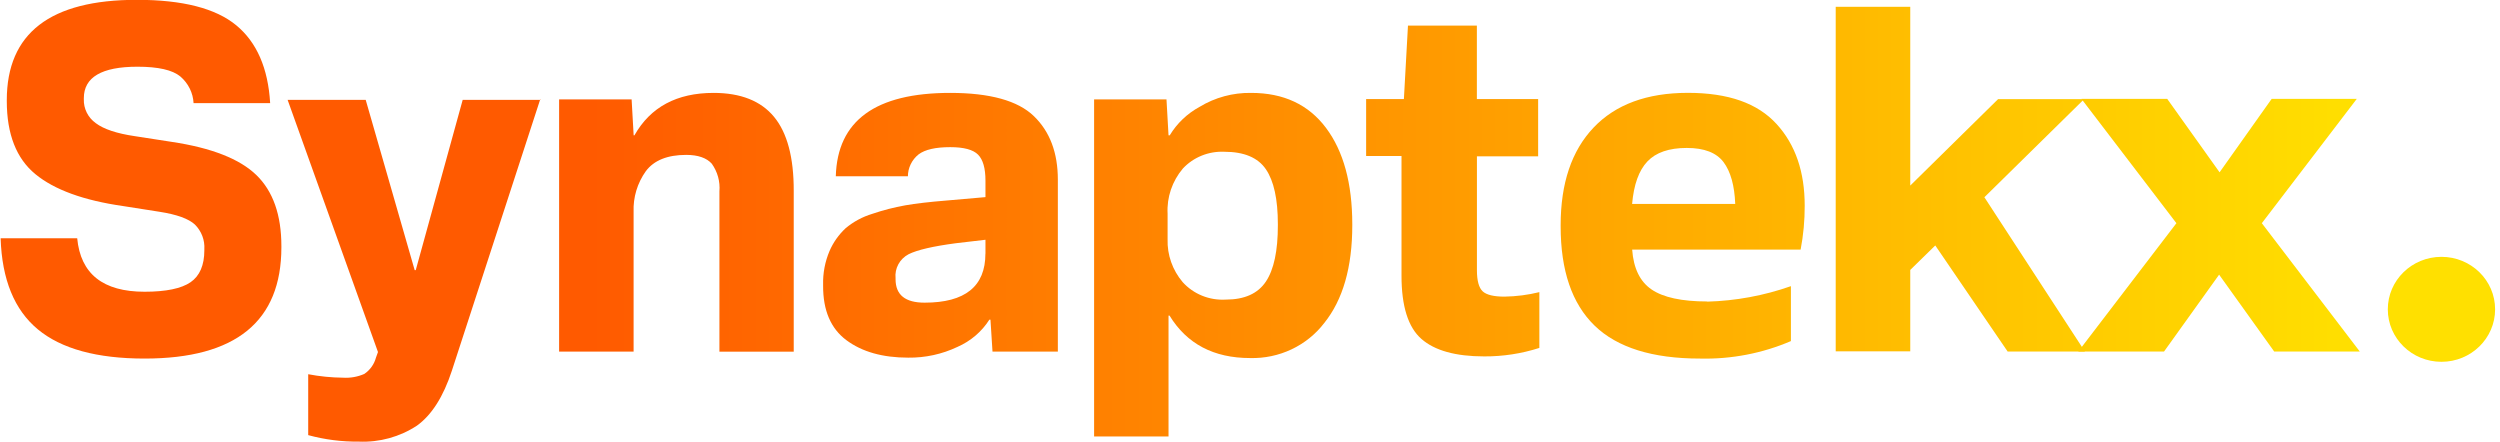 <svg width="453" height="80" viewBox="0 0 453 80" fill="none" xmlns="http://www.w3.org/2000/svg">
<g clip-path="url(#clip0_404_620)">
<path d="M28.887 38.371L22.318 37.34C15.155 36.315 9.852 34.386 6.408 31.553C2.963 28.72 1.238 24.316 1.231 18.34V18.154C1.231 6.024 9.093 -0.037 24.817 -0.03C33.083 -0.03 39.079 1.507 42.805 4.58C46.53 7.654 48.579 12.358 48.952 18.691H35.076C35.029 17.768 34.791 16.863 34.378 16.032C33.965 15.201 33.385 14.46 32.672 13.853C31.249 12.677 28.666 12.089 24.901 12.089C18.427 12.089 15.191 13.991 15.191 17.793V17.979C15.162 18.821 15.346 19.658 15.724 20.415C16.103 21.172 16.665 21.826 17.363 22.322C18.811 23.408 21.169 24.192 24.438 24.673L31.101 25.705C38.313 26.784 43.43 28.789 46.453 31.718C49.475 34.647 50.987 38.945 50.987 44.611V44.797C50.987 58.247 42.724 64.972 26.198 64.972C17.567 64.972 11.121 63.209 6.861 59.681C2.601 56.153 0.352 50.652 0.113 43.178H13.989C14.6 49.635 18.67 52.863 26.198 52.863C30.078 52.863 32.862 52.285 34.528 51.14C36.194 49.995 37.027 48.046 37.027 45.354V45.168C37.079 44.347 36.954 43.523 36.659 42.752C36.365 41.981 35.908 41.279 35.319 40.692C34.18 39.633 32.036 38.859 28.887 38.371Z" fill="url(#paint0_linear_404_620)"/>
<path d="M97.885 18.01L81.879 67.169C80.34 71.873 78.231 75.191 75.553 77.123C72.446 79.167 68.75 80.183 65.009 80.021C61.914 80.052 58.83 79.656 55.847 78.845V67.809C57.932 68.206 60.049 68.416 62.173 68.438C63.49 68.518 64.807 68.284 66.011 67.757C67.051 67.056 67.799 66.013 68.12 64.817L68.489 63.786L52.114 18.092H66.264L75.142 48.954H75.332L83.841 18.092H98.001L97.885 18.01Z" fill="url(#paint1_linear_404_620)"/>
<path d="M101.312 63.703V18.009H114.449L114.818 24.528H114.955C117.858 19.398 122.638 16.833 129.295 16.833C134.215 16.833 137.87 18.28 140.26 21.175C142.65 24.07 143.838 28.54 143.824 34.584V63.723H130.36V34.677C130.512 32.895 130.019 31.117 128.968 29.654C128.04 28.623 126.501 28.066 124.339 28.066C120.944 28.066 118.509 29.046 117.032 31.005C115.491 33.161 114.71 35.751 114.808 38.38V63.713H101.312V63.703Z" fill="url(#paint2_linear_404_620)"/>
<path d="M164.511 31.944H151.447C151.722 21.87 158.628 16.833 172.166 16.833C179.378 16.833 184.435 18.236 187.338 21.041C190.241 23.847 191.689 27.694 191.682 32.583V63.713H179.842L179.473 57.926H179.272C177.892 60.097 175.88 61.814 173.494 62.857C170.713 64.178 167.655 64.846 164.564 64.806C159.932 64.806 156.199 63.751 153.366 61.64C150.534 59.529 149.128 56.242 149.149 51.779V51.593C149.095 49.501 149.49 47.421 150.309 45.487C150.979 43.931 151.97 42.526 153.219 41.361C154.638 40.171 156.293 39.279 158.079 38.741C160.025 38.078 162.02 37.565 164.047 37.204C165.959 36.874 168.395 36.589 171.354 36.348L178.566 35.719V32.728C178.566 30.5 178.123 28.932 177.227 28.024C176.331 27.117 174.654 26.663 172.187 26.663C169.54 26.663 167.622 27.096 166.451 27.973C165.841 28.459 165.351 29.073 165.015 29.769C164.679 30.465 164.507 31.226 164.511 31.995V31.944ZM178.566 45.972V43.445L173.199 44.074C169.066 44.62 166.219 45.281 164.638 46.065C163.849 46.479 163.204 47.112 162.783 47.885C162.363 48.658 162.186 49.536 162.276 50.407V50.593C162.276 53.433 164.033 54.849 167.548 54.842C174.886 54.842 178.555 51.885 178.555 45.972H178.566Z" fill="url(#paint3_linear_404_620)"/>
<path d="M211.747 24.518H211.958C213.259 22.358 215.126 20.578 217.367 19.361C220.171 17.655 223.418 16.778 226.719 16.834C232.582 16.834 237.098 18.945 240.268 23.167C243.438 27.389 245.027 33.21 245.034 40.629V40.815C245.034 48.42 243.336 54.331 239.941 58.546C238.384 60.571 236.354 62.202 234.021 63.304C231.688 64.406 229.119 64.946 226.529 64.879C219.929 64.879 215.058 62.314 211.916 57.184H211.737V79.082H198.251V18.009H211.368L211.737 24.528L211.747 24.518ZM211.568 38.731V43.342C211.479 46.173 212.45 48.939 214.299 51.119C215.269 52.194 216.477 53.037 217.831 53.586C219.185 54.134 220.649 54.374 222.112 54.286C225.5 54.286 227.921 53.199 229.376 51.026C230.831 48.853 231.555 45.446 231.548 40.805V40.619C231.548 36.091 230.821 32.78 229.376 30.665C227.932 28.551 225.412 27.499 221.837 27.499C220.437 27.437 219.04 27.676 217.745 28.2C216.449 28.724 215.287 29.52 214.341 30.531C212.398 32.824 211.408 35.747 211.568 38.721V38.731Z" fill="url(#paint4_linear_404_620)"/>
<path d="M278.721 28.324H267.619V48.953C267.619 50.882 267.977 52.161 268.673 52.8C269.369 53.44 270.697 53.749 272.606 53.749C274.74 53.717 276.862 53.444 278.932 52.934V63.043C275.707 64.079 272.331 64.598 268.936 64.58C263.763 64.58 259.971 63.524 257.56 61.413C255.149 59.302 253.947 55.472 253.954 49.923V28.262H247.543V17.947H254.386L255.124 4.642H267.608V17.947H278.711V28.262L278.721 28.324Z" fill="url(#paint5_linear_404_620)"/>
<path d="M309.34 54.657C314.518 54.513 319.639 53.566 324.513 51.852V61.805C319.327 64.03 313.704 65.111 308.043 64.972C299.412 64.972 293.043 62.981 288.938 59C284.833 55.018 282.784 49.015 282.791 40.99V40.805C282.791 33.199 284.78 27.303 288.759 23.115C292.737 18.927 298.428 16.83 305.829 16.823C313.21 16.823 318.482 18.711 321.919 22.476C325.356 26.241 327.012 31.181 327.012 37.267C327.023 39.938 326.776 42.604 326.274 45.23H295.749C295.992 48.613 297.162 51.016 299.26 52.45C301.359 53.884 304.722 54.626 309.34 54.626V54.657ZM305.639 26.808C302.434 26.808 300.058 27.623 298.512 29.252C296.962 30.882 296.045 33.45 295.739 36.947H314.422C314.296 33.626 313.593 31.105 312.314 29.386C311.017 27.664 308.803 26.808 305.65 26.808H305.639Z" fill="url(#paint6_linear_404_620)"/>
<path d="M377.6 18.009L359.57 35.74L377.79 63.703H363.788L350.671 44.477L346.138 48.912V63.662H332.631V1.228H346.138V33.626L362.048 17.968H377.6V18.009Z" fill="url(#paint7_linear_404_620)"/>
<path d="M376.577 63.703L394.365 40.443L377.157 17.916H392.699L402.188 31.222L411.625 17.916H427.05L409.843 40.443L427.599 63.703H412.089L402.104 49.767L392.119 63.703H376.577Z" fill="url(#paint8_linear_404_620)"/>
<path d="M442.392 65.559C447.761 65.559 452.113 61.301 452.113 56.049C452.113 50.797 447.761 46.539 442.392 46.539C437.023 46.539 432.67 50.797 432.67 56.049C432.67 61.301 437.023 65.559 442.392 65.559Z" fill="#FFE000"/>
</g>
<defs>
<linearGradient id="paint0_linear_404_620" x1="0.113" y1="32.481" x2="427.641" y2="32.481" gradientUnits="userSpaceOnUse">
<stop offset="0.25" stop-color="#FF5A00"/>
<stop offset="1" stop-color="#FFE000"/>
</linearGradient>
<linearGradient id="paint1_linear_404_620" x1="0.113" y1="49.005" x2="427.641" y2="49.005" gradientUnits="userSpaceOnUse">
<stop offset="0.25" stop-color="#FF5A00"/>
<stop offset="1" stop-color="#FFE000"/>
</linearGradient>
<linearGradient id="paint2_linear_404_620" x1="0.113" y1="40.268" x2="427.641" y2="40.268" gradientUnits="userSpaceOnUse">
<stop offset="0.25" stop-color="#FF5A00"/>
<stop offset="1" stop-color="#FFE000"/>
</linearGradient>
<linearGradient id="paint3_linear_404_620" x1="0.113" y1="40.814" x2="427.641" y2="40.814" gradientUnits="userSpaceOnUse">
<stop offset="0.25" stop-color="#FF5A00"/>
<stop offset="1" stop-color="#FFE000"/>
</linearGradient>
<linearGradient id="paint4_linear_404_620" x1="0.113" y1="47.953" x2="427.641" y2="47.953" gradientUnits="userSpaceOnUse">
<stop offset="0.25" stop-color="#FF5A00"/>
<stop offset="1" stop-color="#FFE000"/>
</linearGradient>
<linearGradient id="paint5_linear_404_620" x1="0.113" y1="34.657" x2="427.641" y2="34.657" gradientUnits="userSpaceOnUse">
<stop offset="0.25" stop-color="#FF5A00"/>
<stop offset="1" stop-color="#FFE000"/>
</linearGradient>
<linearGradient id="paint6_linear_404_620" x1="0.113" y1="40.898" x2="427.641" y2="40.898" gradientUnits="userSpaceOnUse">
<stop offset="0.25" stop-color="#FF5A00"/>
<stop offset="1" stop-color="#FFE000"/>
</linearGradient>
<linearGradient id="paint7_linear_404_620" x1="0.113" y1="32.481" x2="427.641" y2="32.481" gradientUnits="userSpaceOnUse">
<stop offset="0.25" stop-color="#FF5A00"/>
<stop offset="1" stop-color="#FFE000"/>
</linearGradient>
<linearGradient id="paint8_linear_404_620" x1="0.113" y1="40.804" x2="427.641" y2="40.804" gradientUnits="userSpaceOnUse">
<stop offset="0.25" stop-color="#FF5A00"/>
<stop offset="1" stop-color="#FFE000"/>
</linearGradient>
<clipPath id="clip0_404_620">
<rect width="452" height="80" fill="white" transform="translate(0.113)"/>
</clipPath>
</defs>
</svg>

